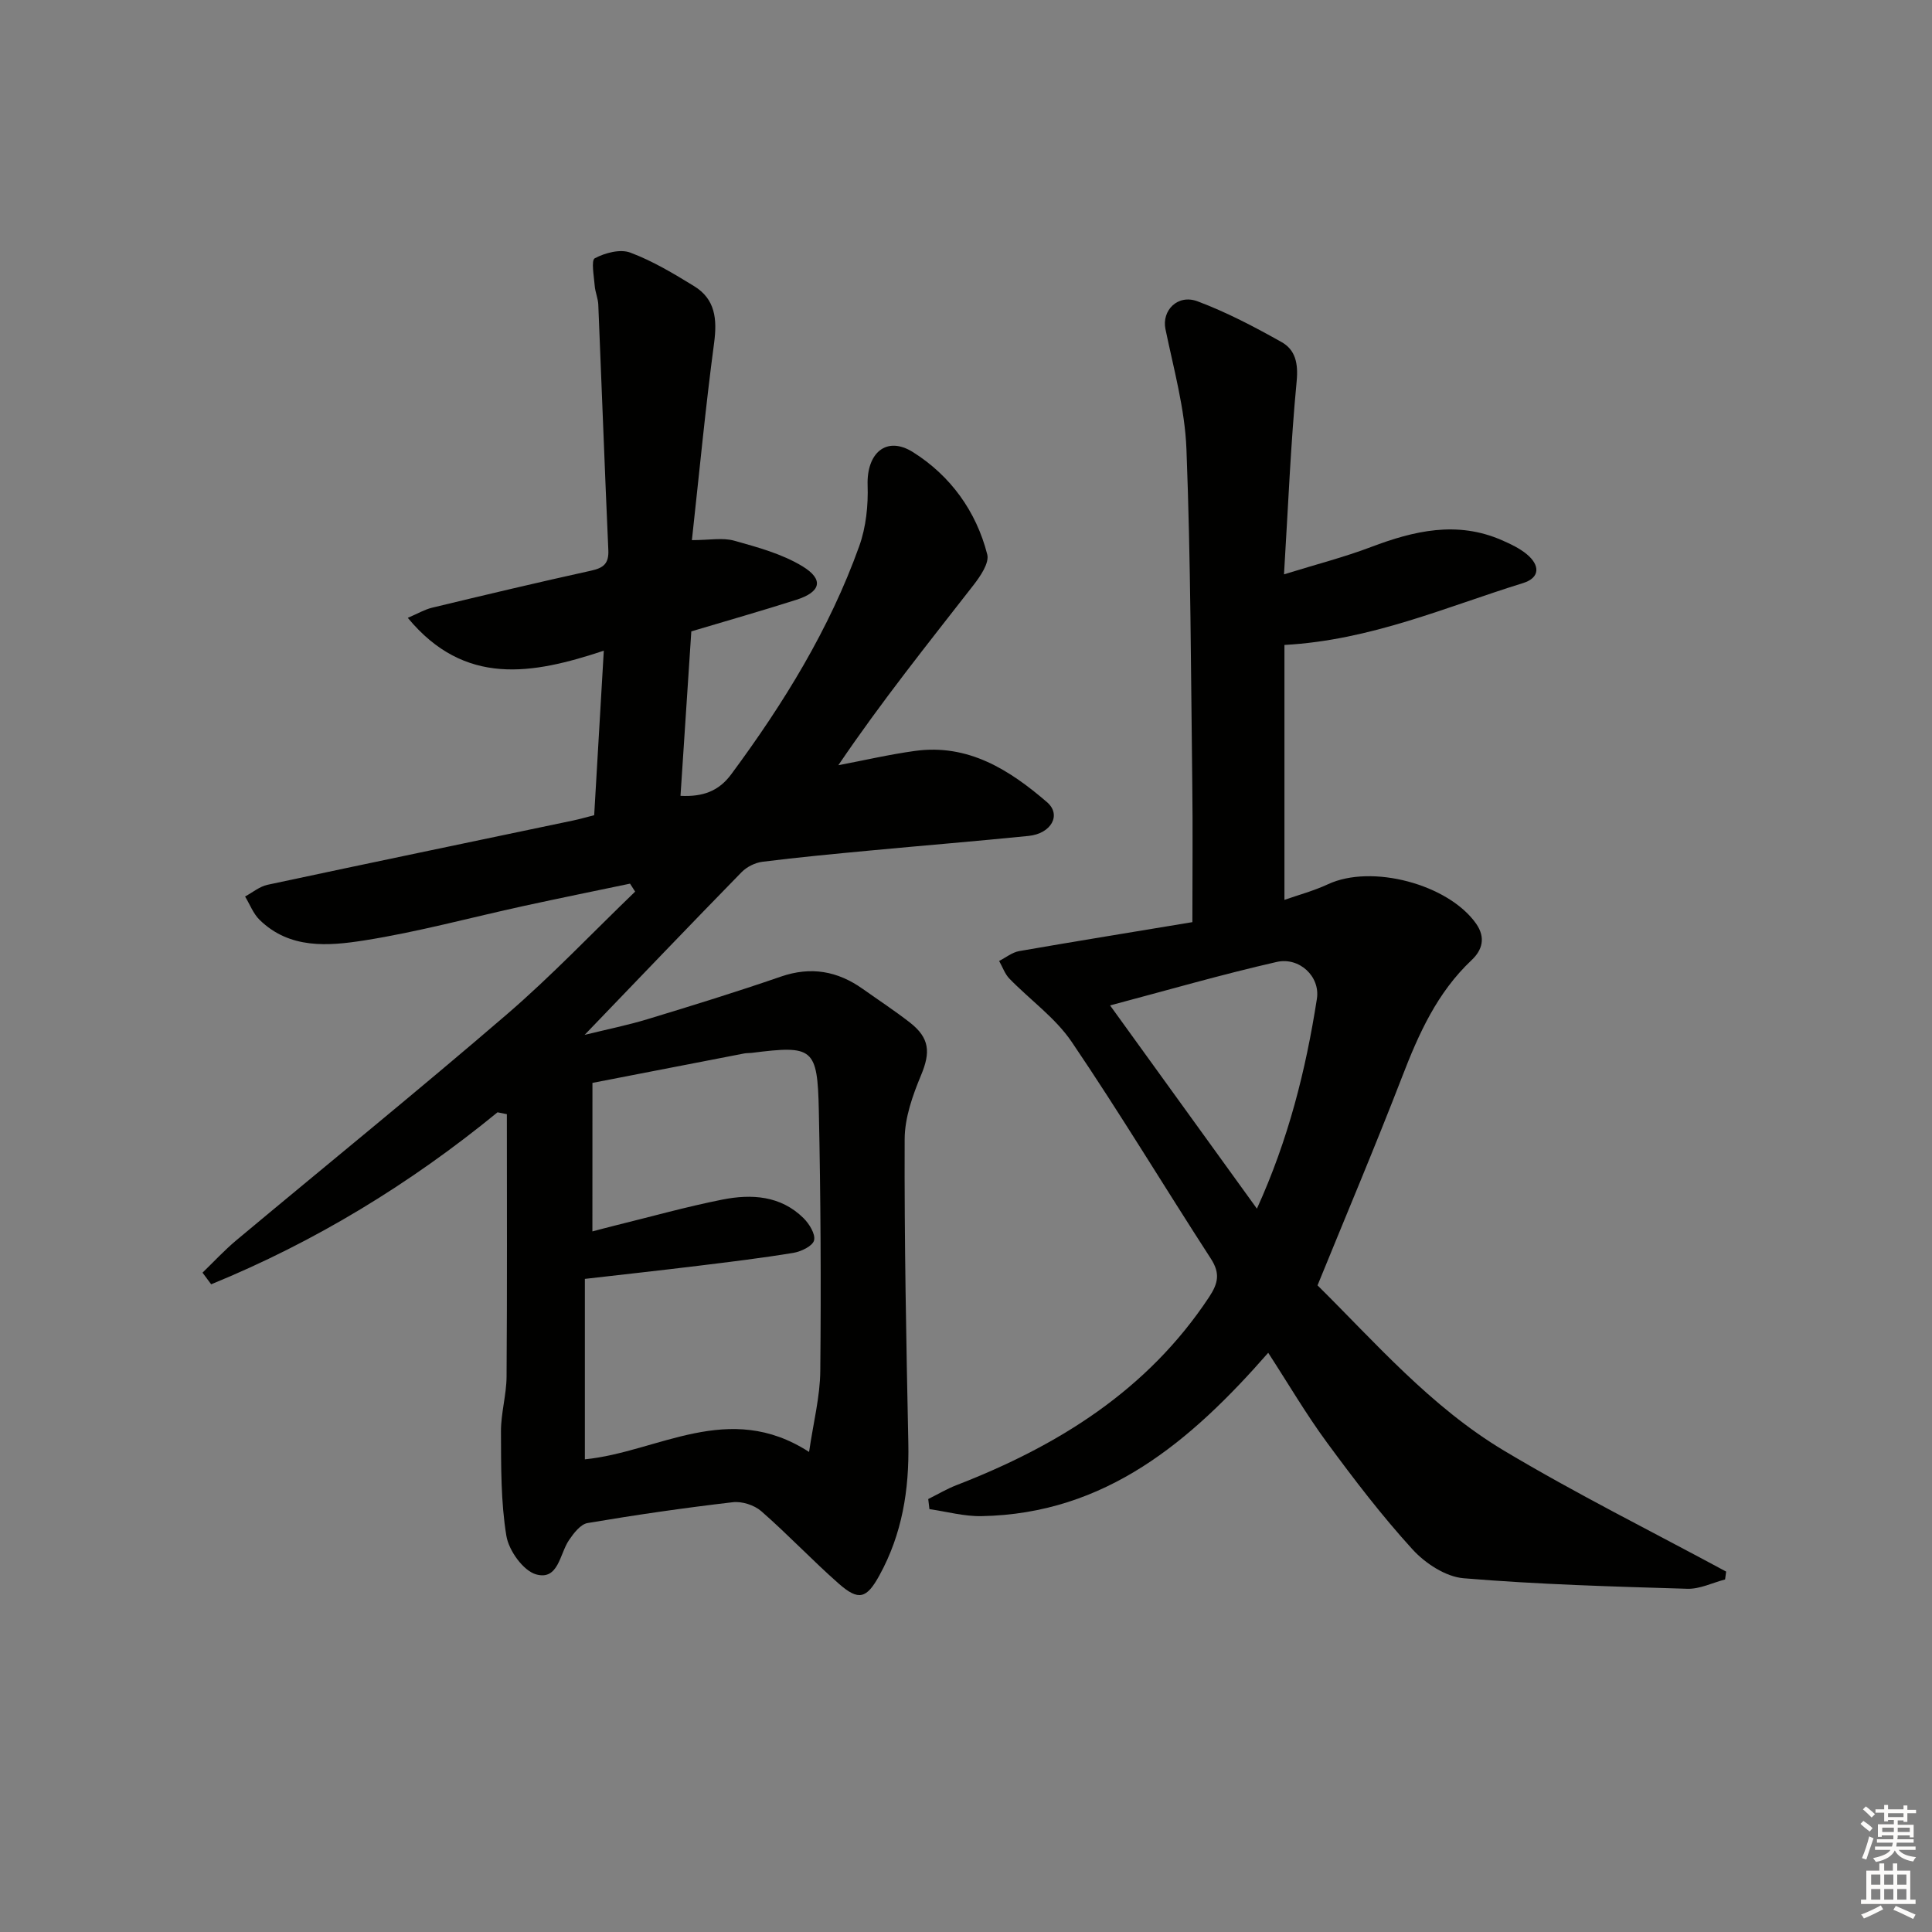 <svg enable-background="new 0 0 400 400" viewBox="0 0 400 400" xmlns="http://www.w3.org/2000/svg"><rect x="0" y="0" width="400" height="400" fill="#808080" stroke="none"/><path d="m103.01 230.29c-18.1 14.82-37.79 26.82-59.29 35.61-.6-.8-1.19-1.61-1.79-2.41 2.33-2.25 4.54-4.65 7.02-6.72 18.64-15.57 37.52-30.87 55.93-46.71 9.3-8 17.77-16.94 26.62-25.46-.35-.55-.71-1.1-1.06-1.65-7.32 1.53-14.64 3.02-21.95 4.61-11.02 2.4-21.93 5.39-33.05 7.14-7.44 1.17-15.45 1.85-21.69-4.25-1.32-1.29-2.02-3.21-3.01-4.84 1.54-.83 2.99-2.06 4.63-2.42 21.09-4.51 42.21-8.89 63.32-13.32 1.29-.27 2.56-.64 4.33-1.09.65-11.07 1.3-22.13 1.99-34.06-14.8 4.91-28.8 7.45-40.58-6.8 1.95-.83 3.43-1.71 5.02-2.1 10.96-2.64 21.93-5.25 32.93-7.67 2.55-.56 3.69-1.45 3.57-4.23-.76-16.94-1.37-33.89-2.08-50.84-.05-1.31-.64-2.59-.74-3.9-.15-1.98-.78-5.29.02-5.71 2.12-1.12 5.26-1.96 7.35-1.17 4.62 1.73 8.95 4.33 13.19 6.93 4.41 2.7 4.81 6.84 4.16 11.76-1.78 13.3-3.04 26.67-4.6 40.84 3.62 0 6.37-.56 8.78.12 4.83 1.35 9.86 2.72 14.09 5.28 4.51 2.74 3.85 5.33-1.24 6.95-7.08 2.26-14.24 4.3-21.75 6.54-.74 11.2-1.49 22.57-2.24 34.05 4.71.24 7.97-1.03 10.51-4.47 10.83-14.64 20.34-30.04 26.5-47.24 1.41-3.93 1.87-8.43 1.73-12.63-.21-6.62 3.88-10.29 9.41-6.81 7.73 4.87 13.07 12.21 15.36 21.17.45 1.78-1.43 4.52-2.85 6.35-9.48 12.17-19.13 24.21-27.98 37.29 5.29-1 10.55-2.23 15.87-2.96 11-1.52 19.56 3.91 27.33 10.61 3.06 2.63.87 6.52-3.82 6.99-10.92 1.1-21.85 1.99-32.78 3.02-7.44.7-14.89 1.4-22.31 2.33-1.52.19-3.24 1.05-4.31 2.14-10.68 10.93-21.24 21.98-32.51 33.7 4.77-1.17 8.99-2.02 13.09-3.27 9.22-2.8 18.43-5.65 27.53-8.79 6.22-2.15 11.73-1.17 16.96 2.54 3.26 2.31 6.61 4.51 9.76 6.96 4.14 3.23 4.27 6.21 2.33 10.87-1.75 4.2-3.4 8.84-3.41 13.29-.08 20.97.33 41.95.76 62.93.2 9.66-1.29 18.84-5.99 27.38-2.64 4.8-4.28 5.34-8.4 1.72-5.5-4.84-10.53-10.19-16.05-15.01-1.45-1.27-4.01-2.09-5.91-1.86-10.05 1.17-20.08 2.62-30.06 4.31-1.46.25-2.88 2.11-3.85 3.54-1.94 2.86-2.18 8.38-6.8 7.09-2.67-.75-5.66-4.94-6.16-7.97-1.16-7.07-1.09-14.38-1.12-21.59-.02-3.79 1.13-7.58 1.16-11.38.13-18.11.06-36.22.06-54.34-.62-.14-1.27-.27-1.93-.39zm19.64 24.66c1.54-.4 3.11-.83 4.7-1.22 7.4-1.82 14.75-3.89 22.22-5.37 6.02-1.19 12.05-.84 16.79 3.84 1.19 1.18 2.51 3.31 2.18 4.61-.29 1.17-2.67 2.31-4.27 2.58-6.54 1.08-13.14 1.87-19.72 2.68-7.68.94-15.38 1.78-23.46 2.71v37.36c15.18-1.51 29.72-12.33 46.42-1.53.89-6.1 2.27-11.42 2.32-16.75.18-17.98.08-35.96-.3-53.94-.28-13.02-1.18-13.54-13.92-11.93-.49.06-1.01.02-1.49.11-10.53 2.03-21.06 4.08-31.46 6.1-.01 10.64-.01 20.55-.01 30.75z" fill="#010100"/><path d="m246.87 190.92c0-9.98.1-19.26-.02-28.54-.29-23.14-.32-46.28-1.21-69.4-.32-8.34-2.65-16.62-4.35-24.87-.78-3.79 2.5-7.28 6.66-5.72 6.01 2.25 11.77 5.28 17.38 8.43 2.87 1.61 3.48 4.41 3.13 8.1-1.23 12.86-1.75 25.78-2.62 39.99 6.75-2.09 12.49-3.56 18-5.65 8.94-3.39 17.84-5.47 27.1-1.42 1.81.79 3.68 1.67 5.18 2.92 2.7 2.24 2.81 4.85-.82 5.97-15.94 4.93-31.4 11.81-49.37 12.8v52.78c2.89-1.02 6.08-1.87 9.02-3.24 9.03-4.21 24.87-.02 30.64 8.13 2.09 2.96 1.26 5.54-.91 7.58-7.13 6.72-10.95 15.24-14.39 24.17-5.5 14.24-11.45 28.3-17.51 43.17 11.8 11.66 23.41 25.14 38.64 34.24 14.96 8.94 30.61 16.73 45.96 25.02-.07.54-.15 1.08-.22 1.63-2.61.68-5.23 2.01-7.82 1.93-15.45-.46-30.93-.9-46.32-2.18-3.71-.31-7.93-3.08-10.56-5.96-6.36-6.97-12.12-14.51-17.72-22.13-4.32-5.87-8.02-12.2-12.17-18.59-16.03 18.31-33.64 33.35-59.37 33.82-3.58.07-7.18-.94-10.77-1.45-.08-.7-.17-1.39-.25-2.09 1.93-.96 3.81-2.08 5.81-2.86 21.05-8.15 39.57-19.63 52.35-38.97 1.87-2.84 2.32-4.9.36-7.93-9.67-14.92-18.84-30.17-28.81-44.88-3.38-4.99-8.62-8.7-12.9-13.1-.95-.98-1.43-2.43-2.13-3.66 1.39-.71 2.71-1.8 4.18-2.05 11.73-2.04 23.5-3.94 35.83-5.99zm13.36 59.32c6.53-14.34 10.13-28.74 12.42-43.45.72-4.64-3.66-8.69-8.32-7.63-11.42 2.6-22.69 5.87-34.5 9 10.21 14.12 20.09 27.81 30.4 42.08z" fill="#010100"/><g fill="#fcfbfa"><path d="m385.2 377.6.6-.6c.6.4 1.3.9 1.9 1.5l-.6.7c-.8-.6-1.4-1.1-1.9-1.6zm.3 7.1c.6-1.4 1.1-2.9 1.5-4.5.3.1.6.3.9.4-.5 1.4-1 2.9-1.5 4.4zm.2-10.1.6-.6c.7.5 1.3 1.1 1.9 1.6l-.7.7c-.6-.6-1.2-1.2-1.8-1.7zm8.4-.8h.8v.9h1.8v.7h-1.8v1.8h-.8v-.3h-1.2v.9h3.3v2.6h-.8v-.4h-2.5c0 .3 0 .6-.1.8h3.4v.7h-3.5c0 .3-.1.6-.1.8h4v.7h-3.5c.7.9 1.9 1.3 3.6 1.5-.2.2-.4.5-.6.9-1.9-.3-3.2-1.1-3.8-2.3-.5 1.1-1.8 2-3.9 2.4-.2-.3-.4-.5-.6-.8 1.9-.4 3.1-.9 3.6-1.7h-3.2v-.7h3.5c.1-.2.1-.5.2-.8h-3.3v-.7h3.4c0-.2 0-.5 0-.8h-2.4v.3h-.8v-2.6h3.3v-.9h-1.2v.3h-.8v-1.8h-1.8v-.7h1.8v-.9h.8v.9h3.2zm-4.4 5.5h2.4c0-.3 0-.6 0-.9h-2.4zm1.2-3.1h3.2v-.8h-3.2zm4.4 2.2h-2.4v.9h2.5v-.9z"/><path d="m389.2 385.8h.9v1.5h1.8v-1.5h.9v1.5h2.7v6h1.1v.9h-11.3v-.9h1.1v-6h2.7v-1.5zm.2 8.7.5.8c-1.2.6-2.5 1.3-4 1.9-.2-.3-.3-.6-.6-.8 1.6-.6 3-1.3 4.1-1.9zm-2-4.3h1.9v-2.1h-1.9zm0 3.1h1.9v-2.2h-1.9zm2.7-3.1h1.9v-2.1h-1.9zm0 3.1h1.9v-2.2h-1.9zm2.4 1.3c1.4.6 2.7 1.2 4.1 1.8l-.5.9c-1.5-.7-2.8-1.4-4.1-1.9zm2.2-6.5h-1.9v2.1h1.9zm-1.9 5.2h1.9v-2.2h-1.9z"/></g></svg>